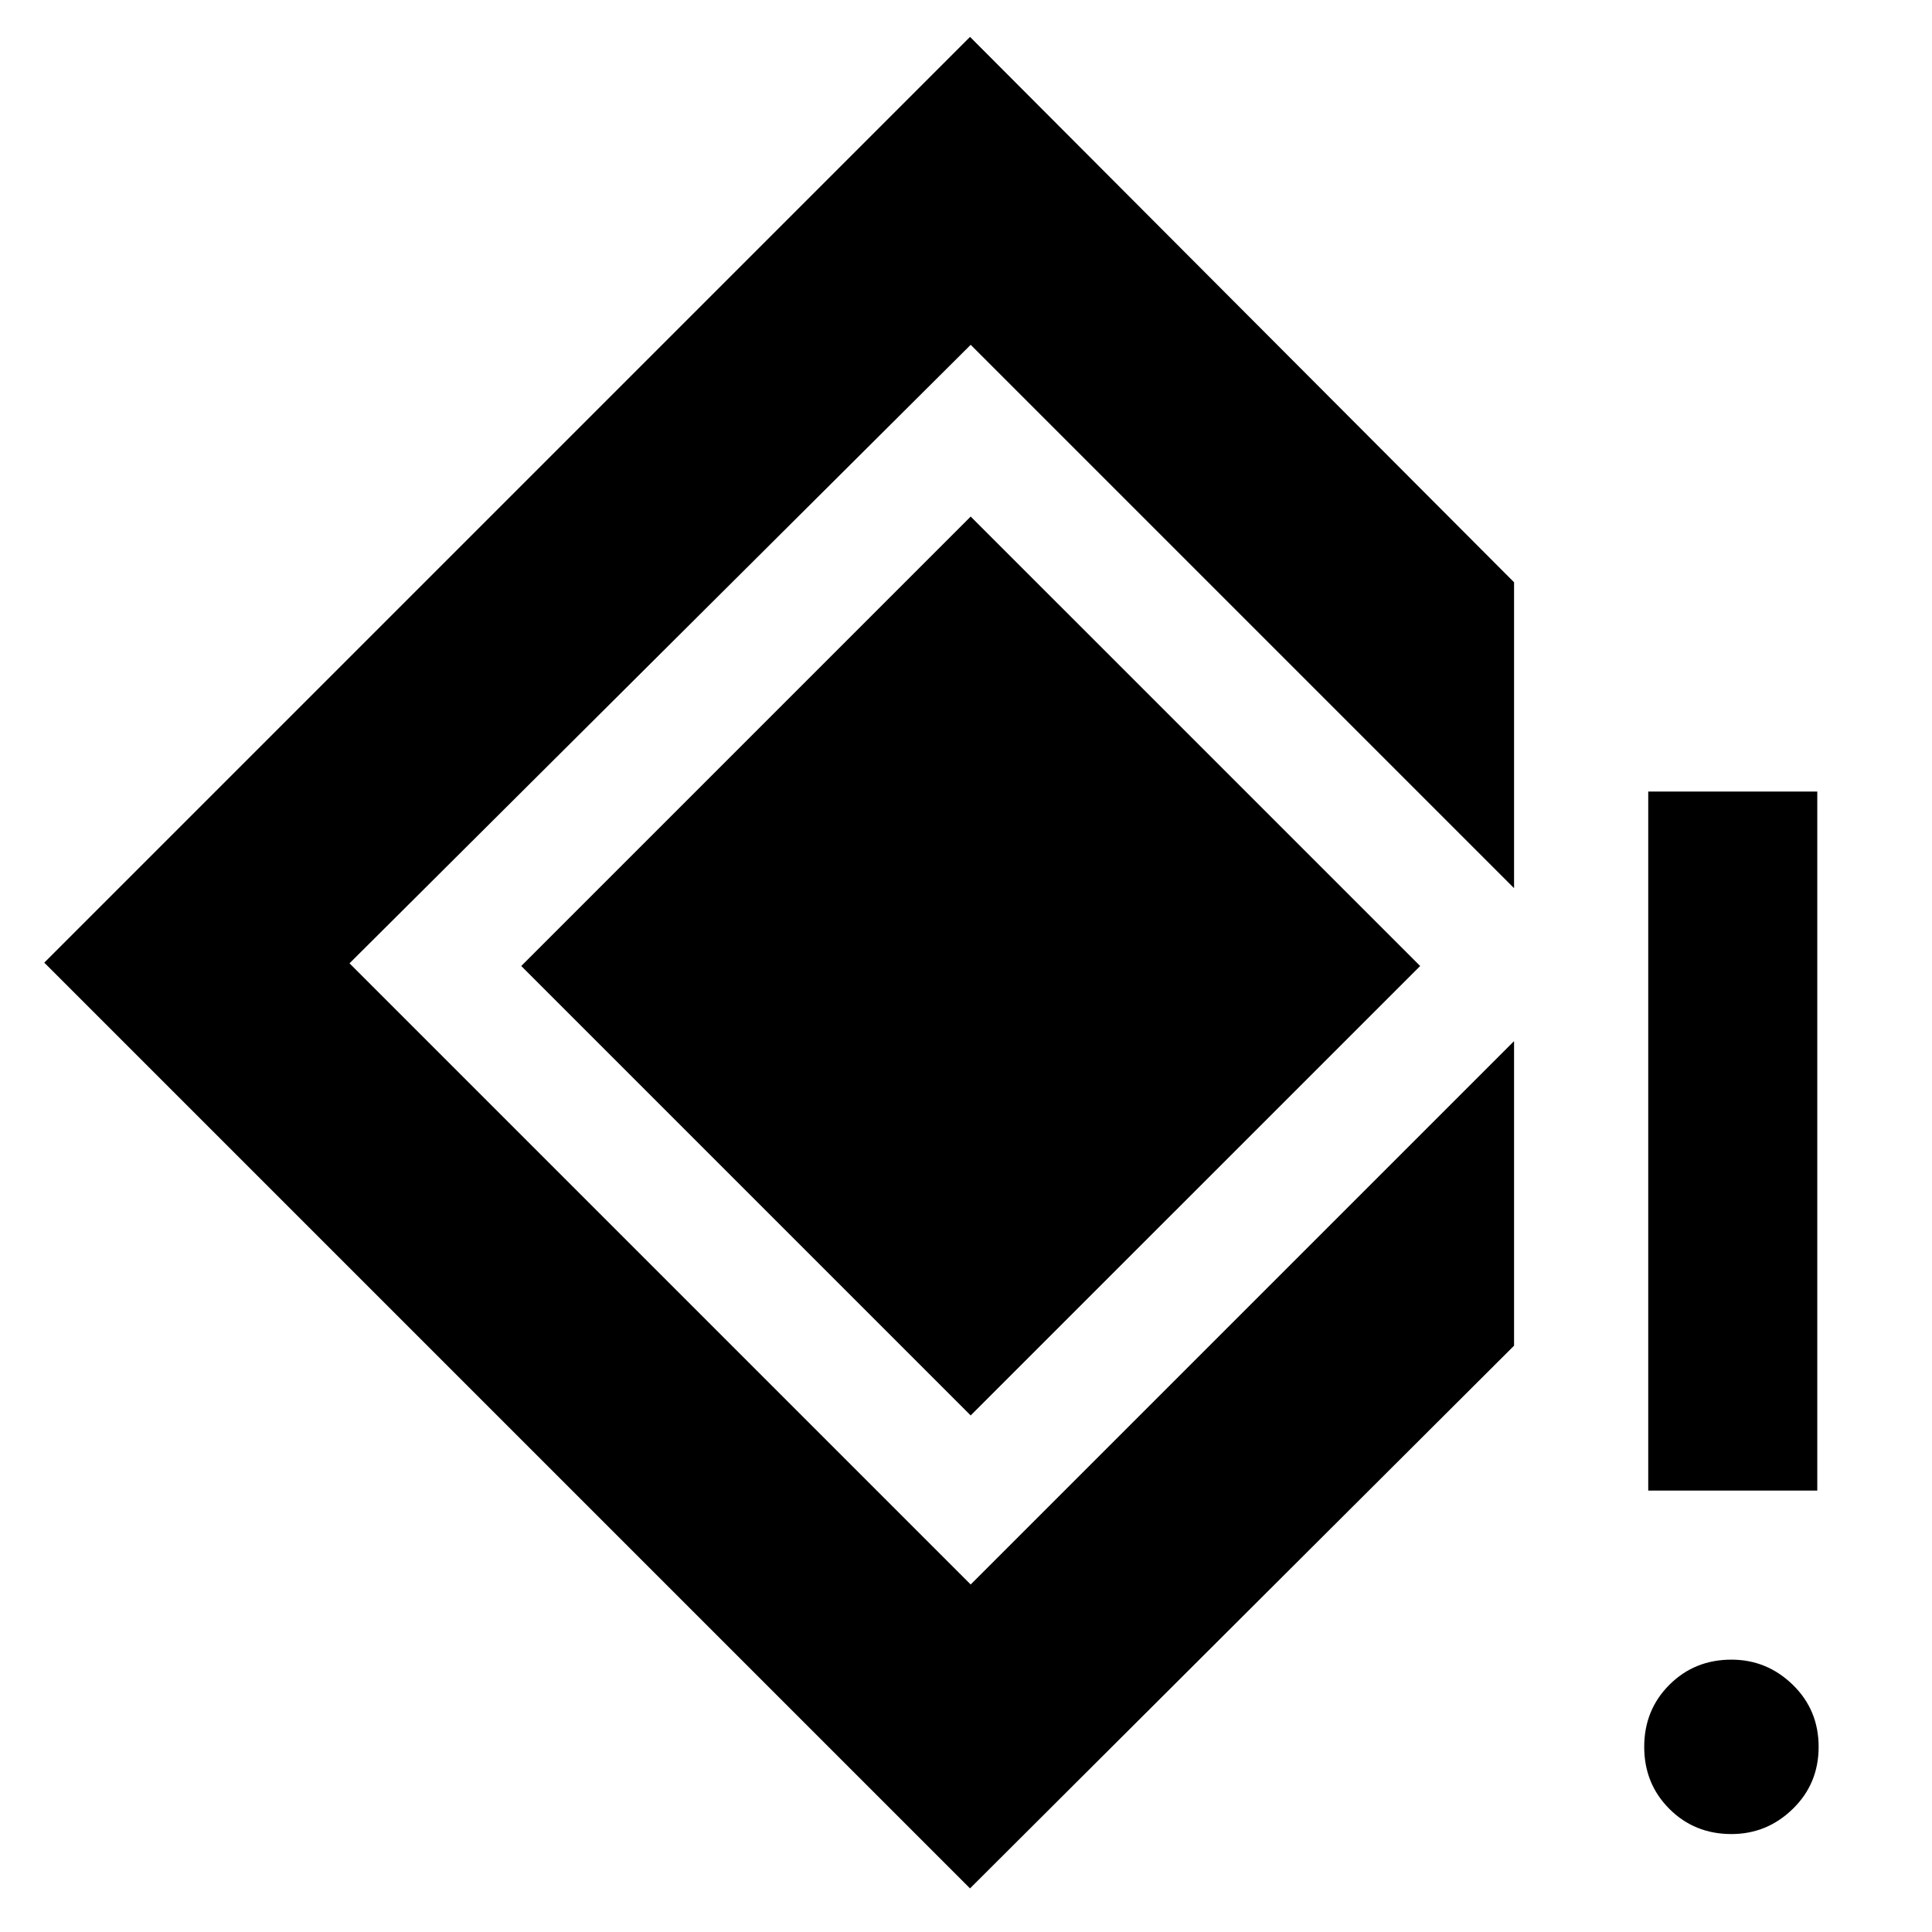 <svg xmlns="http://www.w3.org/2000/svg" height="40" viewBox="0 -960 960 960" width="40"><path d="M819-219.33v-347.34h84v347.34h-84Zm41.33 170.66q-18.33 0-30.83-12.5T817-92q0-18.33 12.5-30.83t30.83-12.5q17.67 0 30.5 12.5 12.84 12.5 12.84 30.83t-12.84 30.83q-12.83 12.5-30.5 12.5ZM482-21.67l-460-460 460-460 270.33 271v152l-270-270-308.66 307.34 308.66 308.66 270-270v151.34L482-21.67Zm.33-235L259-480l223.33-223.33L705.67-480 482.33-256.67Z"/></svg>